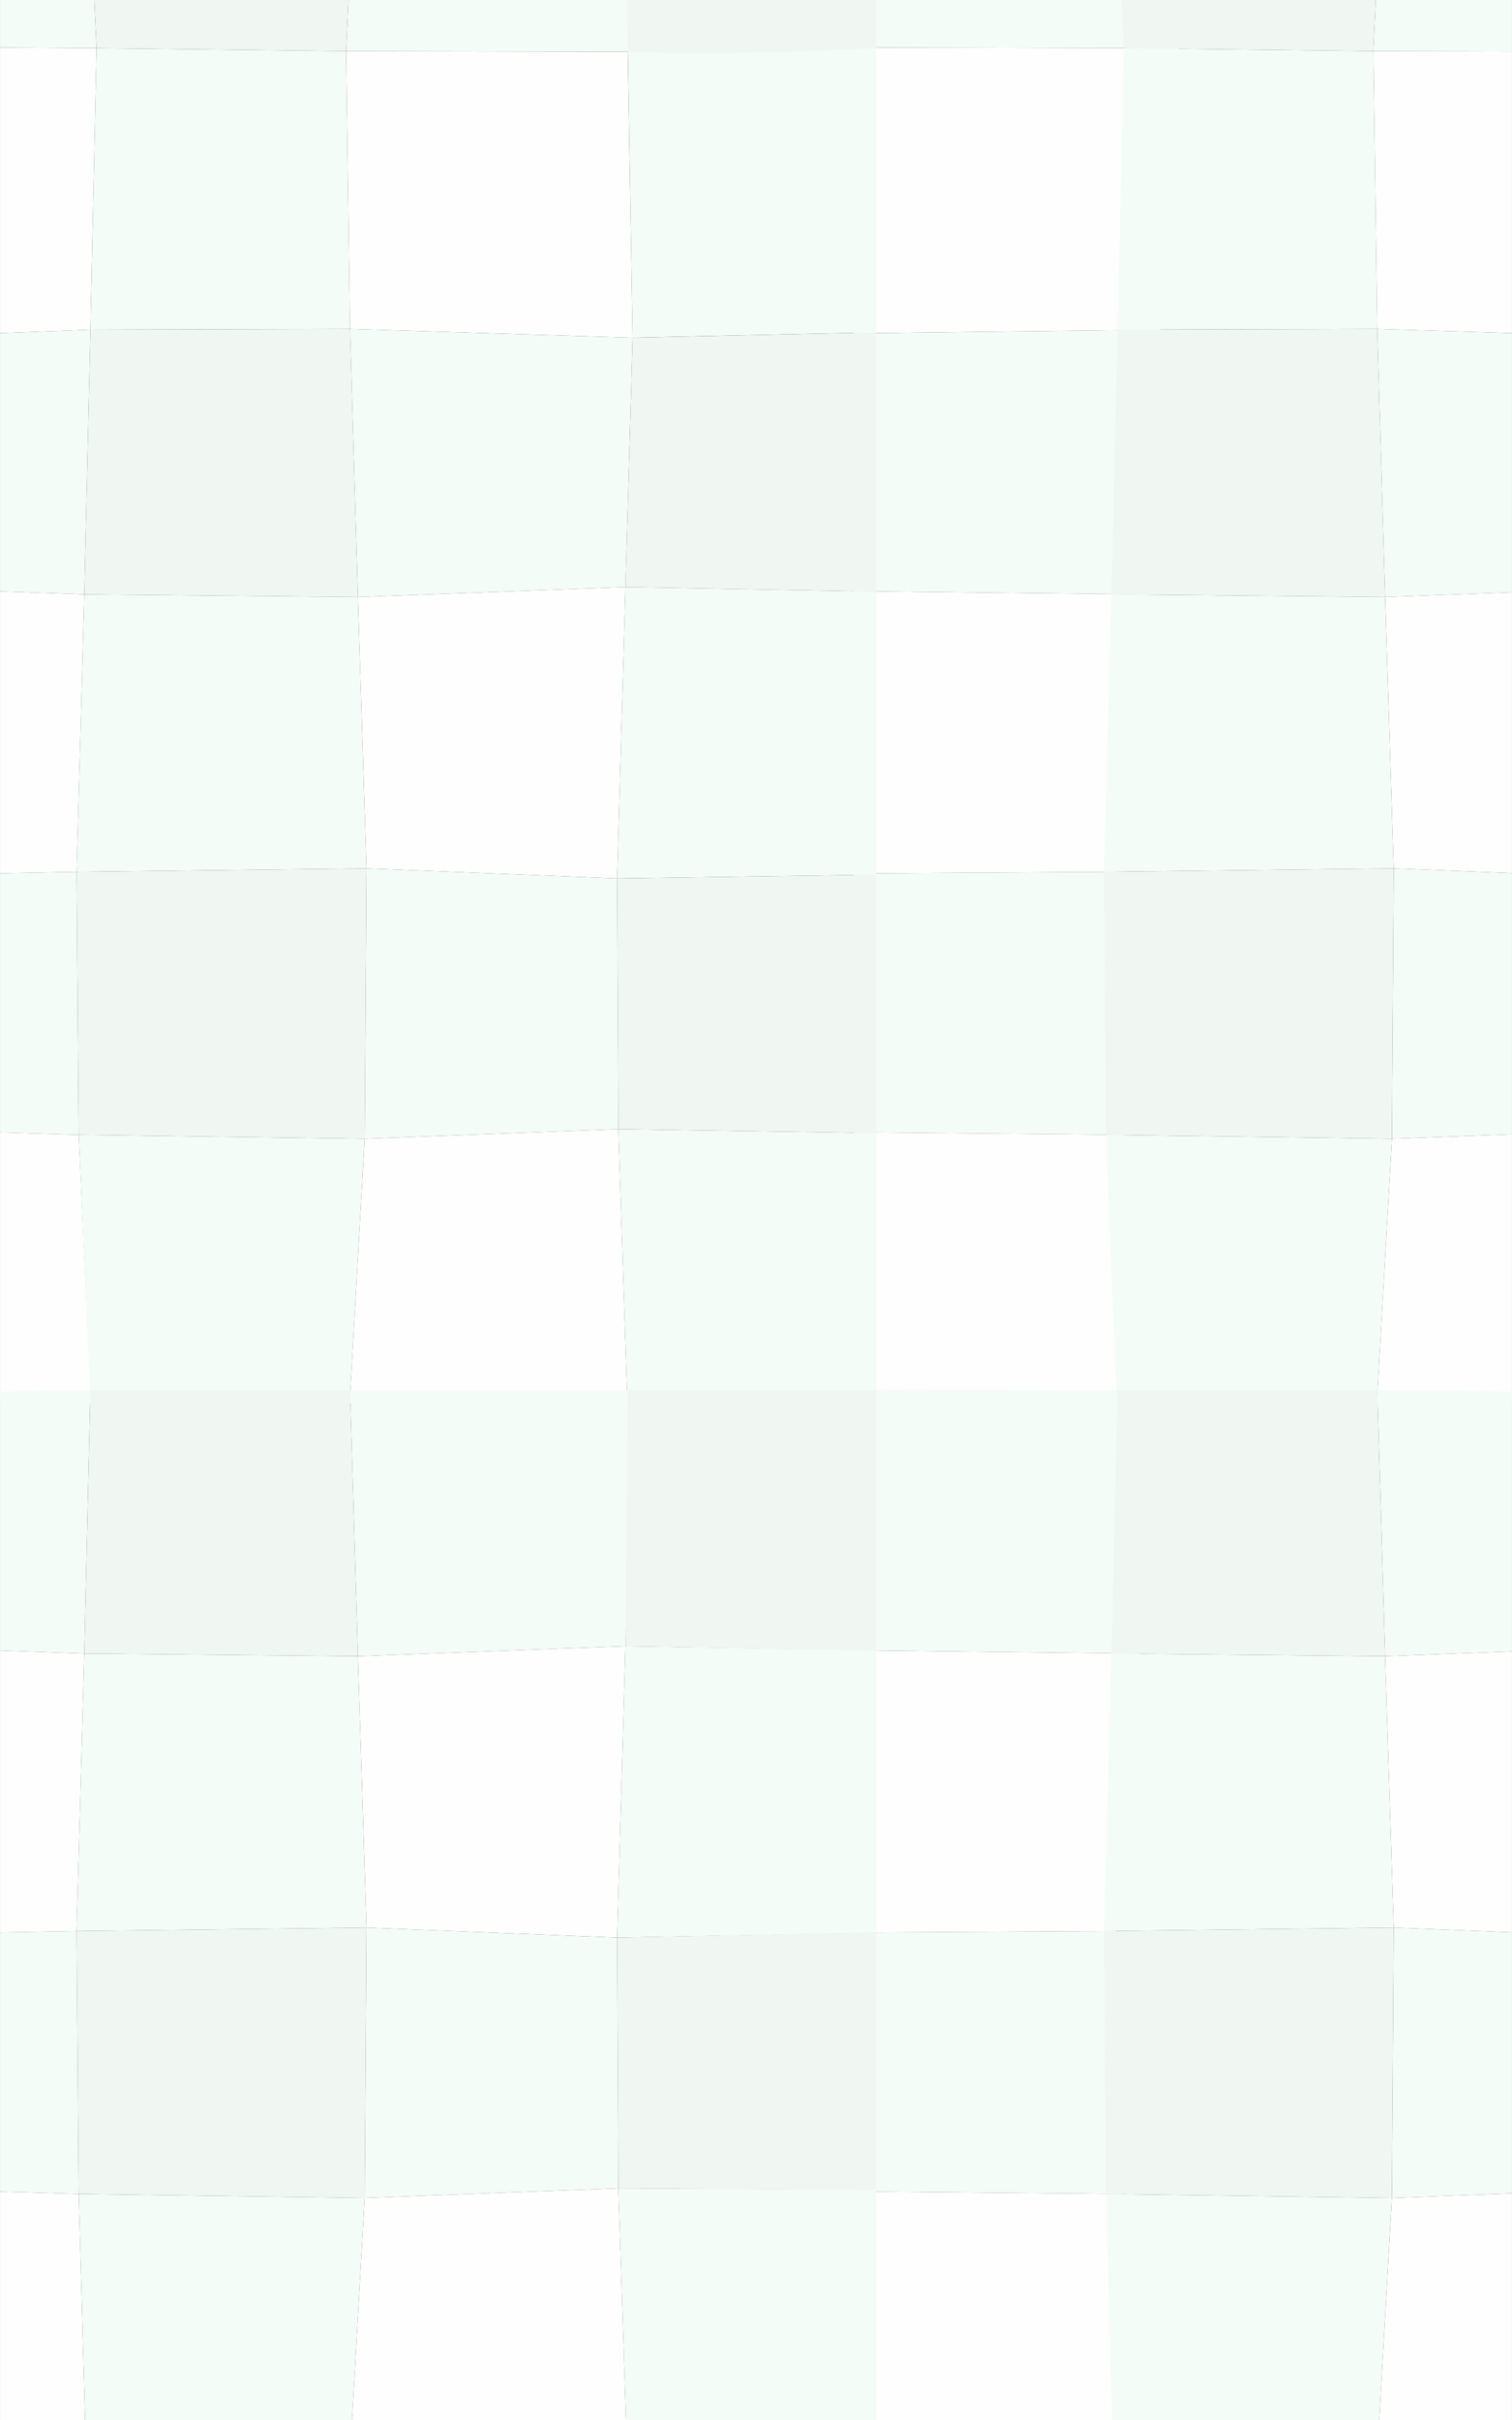 <?xml version="1.0" encoding="UTF-8"?>
<!DOCTYPE svg PUBLIC "-//W3C//DTD SVG 1.1//EN" "http://www.w3.org/Graphics/SVG/1.1/DTD/svg11.dtd">
<!-- Creator: CorelDRAW X6 -->
<svg xmlns="http://www.w3.org/2000/svg" xml:space="preserve" width="273.584mm" height="437.735mm" version="1.1" style="shape-rendering:geometricPrecision; text-rendering:geometricPrecision; image-rendering:optimizeQuality; fill-rule:evenodd; clip-rule:evenodd"
viewBox="0 0 27358 43774"
 xmlns:xlink="http://www.w3.org/1999/xlink">
 <rect x="0" y="0" width="27358" height="43774" fill="#333333" stroke="none"/>
 <defs>
  <style type="text/css">
   <![CDATA[
    .fil2 {fill:#F0F7F3}
    .fil0 {fill:#F4FCF7}
    .fil4 {fill:#F6F9F7}
    .fil3 {fill:#FCFCFB}
    .fil1 {fill:#FEFEFE}
   ]]>
  </style>
 </defs>
 <g id="layer">
  <polygon id="v4" class="fil0" points="15459,20481 20312,20527 20194,15771 15459,15799 "/>
  <polygon id="v3" class="fil0" points="15459,858 21333,872 21207,0 15459,0 "/>
  <polygon id="v2" class="fil1" points="15459,6030 20983,5964 21333,872 15459,858 "/>
  <polygon id="v1" class="fil1" points="20746,25386 20312,20527 15459,20481 15459,25386 "/>
  <polygon id="c7" class="fil1" points="20194,15771 20633,10752 15459,10692 15459,15799 "/>
  <polygon id="c6" class="fil0" points="15459,10692 20633,10752 20983,5964 15459,6030 "/>
  <polygon id="c5" class="fil0" points="24850,925 27358,931 27358,0 24893,0 "/>
  <polygon id="c4" class="fil1" points="24920,5951 27358,6026 27358,931 24850,925 "/>
  <polygon id="c3" class="fil0" points="24913,25386 25185,20599 20011,20527 20208,25386 "/>
  <polygon id="c2" class="fil0" points="19974,15771 25218,15709 25063,10800 20112,10752 "/>
  <polygon id="c1" class="fil1" points="27358,20517 25185,20599 24913,25386 27358,25386 "/>
  <polygon id="x7" class="fil2" points="20011,20527 25185,20599 25218,15709 19974,15771 "/>
  <polygon id="x6" class="fil1" points="25218,15709 27358,15794 27358,10714 25063,10800 "/>
  <polygon id="x5" class="fil0" points="20223,5964 24920,5951 24850,925 20333,872 "/>
  <polygon id="x4" class="fil0" points="25063,10800 27358,10714 27358,6026 24920,5951 "/>
  <polygon id="x3" class="fil2" points="20112,10752 25063,10800 24920,5951 20223,5964 "/>
  <polygon id="x2" class="fil0" points="25185,20599 27358,20517 27358,15794 25218,15709 "/>
  <polygon id="x1" class="fil2" points="20333,872 24850,925 24893,0 20294,0 "/>
  <polygon id="f7" class="fil0" points="0,20484 1424,20527 1386,15771 0,15797 "/>
  <polygon id="f6" class="fil0" points="11166,15889 15856,15822 15856,10701 11317,10618 "/>
  <polygon id="f5" class="fil0" points="0,859 1746,872 1706,0 0,0 "/>
  <path id="f4" class="fil0" d="M6263 925l5097 11 87 5171 4409 -95 0 -5153c-3561,-401 -4347,662 -4502,-859l-5048 0 -43 925z"/>
  <polygon id="f3" class="fil1" points="0,6026 1636,5964 1746,872 0,859 "/>
  <polygon id="f2" class="fil1" points="6333,5951 11447,6108 11359,937 6263,925 "/>
  <polygon id="f1" class="fil1" points="1651,25386 1424,20527 0,20484 0,25386 "/>
  <polygon id="d7" class="fil0" points="15856,20496 11189,20424 11351,25386 15856,25386 "/>
  <polygon id="d6" class="fil0" points="6326,25386 6598,20599 1424,20527 1641,25386 "/>
  <polygon id="d5" class="fil0" points="1386,15771 6631,15709 6476,10800 1525,10752 "/>
  <polygon id="d4" class="fil1" points="11351,25386 11189,20424 6598,20599 6326,25386 "/>
  <polygon id="d3" class="fil2" points="1424,20527 6598,20599 6631,15709 1386,15771 "/>
  <polygon id="d2" class="fil1" points="1386,15771 1525,10752 0,10696 0,15797 "/>
  <polygon id="d1" class="fil2" points="11189,20424 15856,20496 15856,15822 11166,15889 "/>
  <polygon id="s7" class="fil1" points="6631,15709 11166,15889 11317,10618 6476,10800 "/>
  <polygon id="s6" class="fil0" points="1636,5964 6333,5951 6263,925 1746,872 "/>
  <polygon id="s5" class="fil0" points="6476,10800 11317,10618 11447,6108 6333,5951 "/>
  <polygon id="s4" class="fil2" points="1525,10752 6476,10800 6333,5951 1636,5964 "/>
  <polygon id="s3" class="fil0" points="0,10696 1525,10752 1636,5964 0,6026 "/>
  <polygon id="s2" class="fil2" points="11317,10618 15856,10701 15856,6012 11447,6108 "/>
  <polygon id="s1" class="fil0" points="6598,20599 11189,20424 11166,15889 6631,15709 "/>
  <path id="r7" class="fil2" d="M11343 0l16 937c0,0 1817,83 4496,-69l0 -868 -4513 0z"/>
  <polygon id="r6" class="fil2" points="1746,872 6263,925 6306,0 1706,0 "/>
  <polygon id="r5" class="fil0" points="15459,39640 20312,39686 20194,34930 15459,34957 "/>
  <polygon id="r4" class="fil3" points="15459,25188 19054,25145 15459,25145 "/>
  <polygon id="r3" class="fil1" points="20677,43774 20312,39686 15459,39640 15459,43774 "/>
  <polygon id="r2" class="fil1" points="20194,34930 20633,29911 15459,29851 15459,34957 "/>
  <polygon id="r1" class="fil0" points="15459,29851 20633,29911 20981,25145 19054,25145 15459,25138 "/>
  <polygon id="e7" class="fil3" points="26082,25145 27358,25184 27358,25145 "/>
  <polygon id="e6" class="fil0" points="24957,43774 25185,39758 20011,39686 20126,43774 "/>
  <polygon id="e5" class="fil0" points="19974,34930 25218,34868 25063,29959 20112,29911 "/>
  <polygon id="e4" class="fil1" points="27358,39675 25185,39758 24957,43774 27358,43774 "/>
  <polygon id="e3" class="fil2" points="20011,39686 25185,39758 25218,34868 19974,34930 "/>
  <polygon id="e2" class="fil1" points="25218,34868 27358,34953 27358,29872 25063,29959 "/>
  <polygon id="e1" class="fil0" points="25063,29959 27358,29872 27358,25184 26082,25145 24921,25145 "/>
  <polygon id="w7" class="fil2" points="20112,29911 25063,29959 24921,25145 20222,25145 "/>
  <polygon id="w6" class="fil0" points="25185,39758 27358,39675 27358,34953 25218,34868 "/>
  <polygon id="w5" class="fil0" points="0,39643 1424,39686 1386,34930 0,34955 "/>
  <polygon id="w4" class="fil0" points="11166,35048 15856,34961 15856,29850 11317,29776 "/>
  <polygon id="w3" class="fil4" points="11445,25145 11447,25266 13382,25145 "/>
  <polygon id="w2" class="fil3" points="0,25184 1026,25145 0,25145 "/>
  <polygon id="w1" class="fil3" points="7495,25145 11447,25266 11445,25145 "/>
  <polygon id="q7" class="fil1" points="1539,43774 1424,39686 0,39643 0,43774 "/>
  <polygon id="q6" class="fil0" points="15856,39605 11189,39583 11326,43774 15856,43774 "/>
  <polygon id="q5" class="fil0" points="6370,43774 6598,39758 1424,39686 1539,43774 "/>
  <polygon id="q4" class="fil0" points="1386,34930 6631,34868 6476,29959 1525,29911 "/>
  <polygon id="q3" class="fil1" points="11326,43774 11189,39583 6598,39758 6370,43774 "/>
  <polygon id="q2" class="fil2" points="1424,39686 6598,39758 6631,34868 1386,34930 "/>
  <polygon id="q1" class="fil1" points="1386,34930 1525,29911 0,29855 0,34955 "/>
  <polygon id="a7" class="fil2" points="11189,39583 15856,39615 15856,34951 11166,35048 "/>
  <polygon id="a6" class="fil1" points="6631,34868 11166,35048 11317,29776 6476,29959 "/>
  <polygon id="a5" class="fil0" points="6476,29959 11317,29776 11447,25146 7495,25145 6334,25145 "/>
  <polygon id="a4" class="fil2" points="1525,29911 6476,29959 6334,25145 1635,25145 "/>
  <polygon id="a3" class="fil0" points="0,29855 1525,29911 1635,25145 1026,25145 0,25184 "/>
  <polygon id="a2" class="fil2" points="11317,29776 15856,29860 15856,25145 13382,25145 11357,25146 "/>
  <polygon id="a1" class="fil0" points="6598,39758 11189,39583 11166,35048 6631,34868 "/>
 </g>
</svg>
